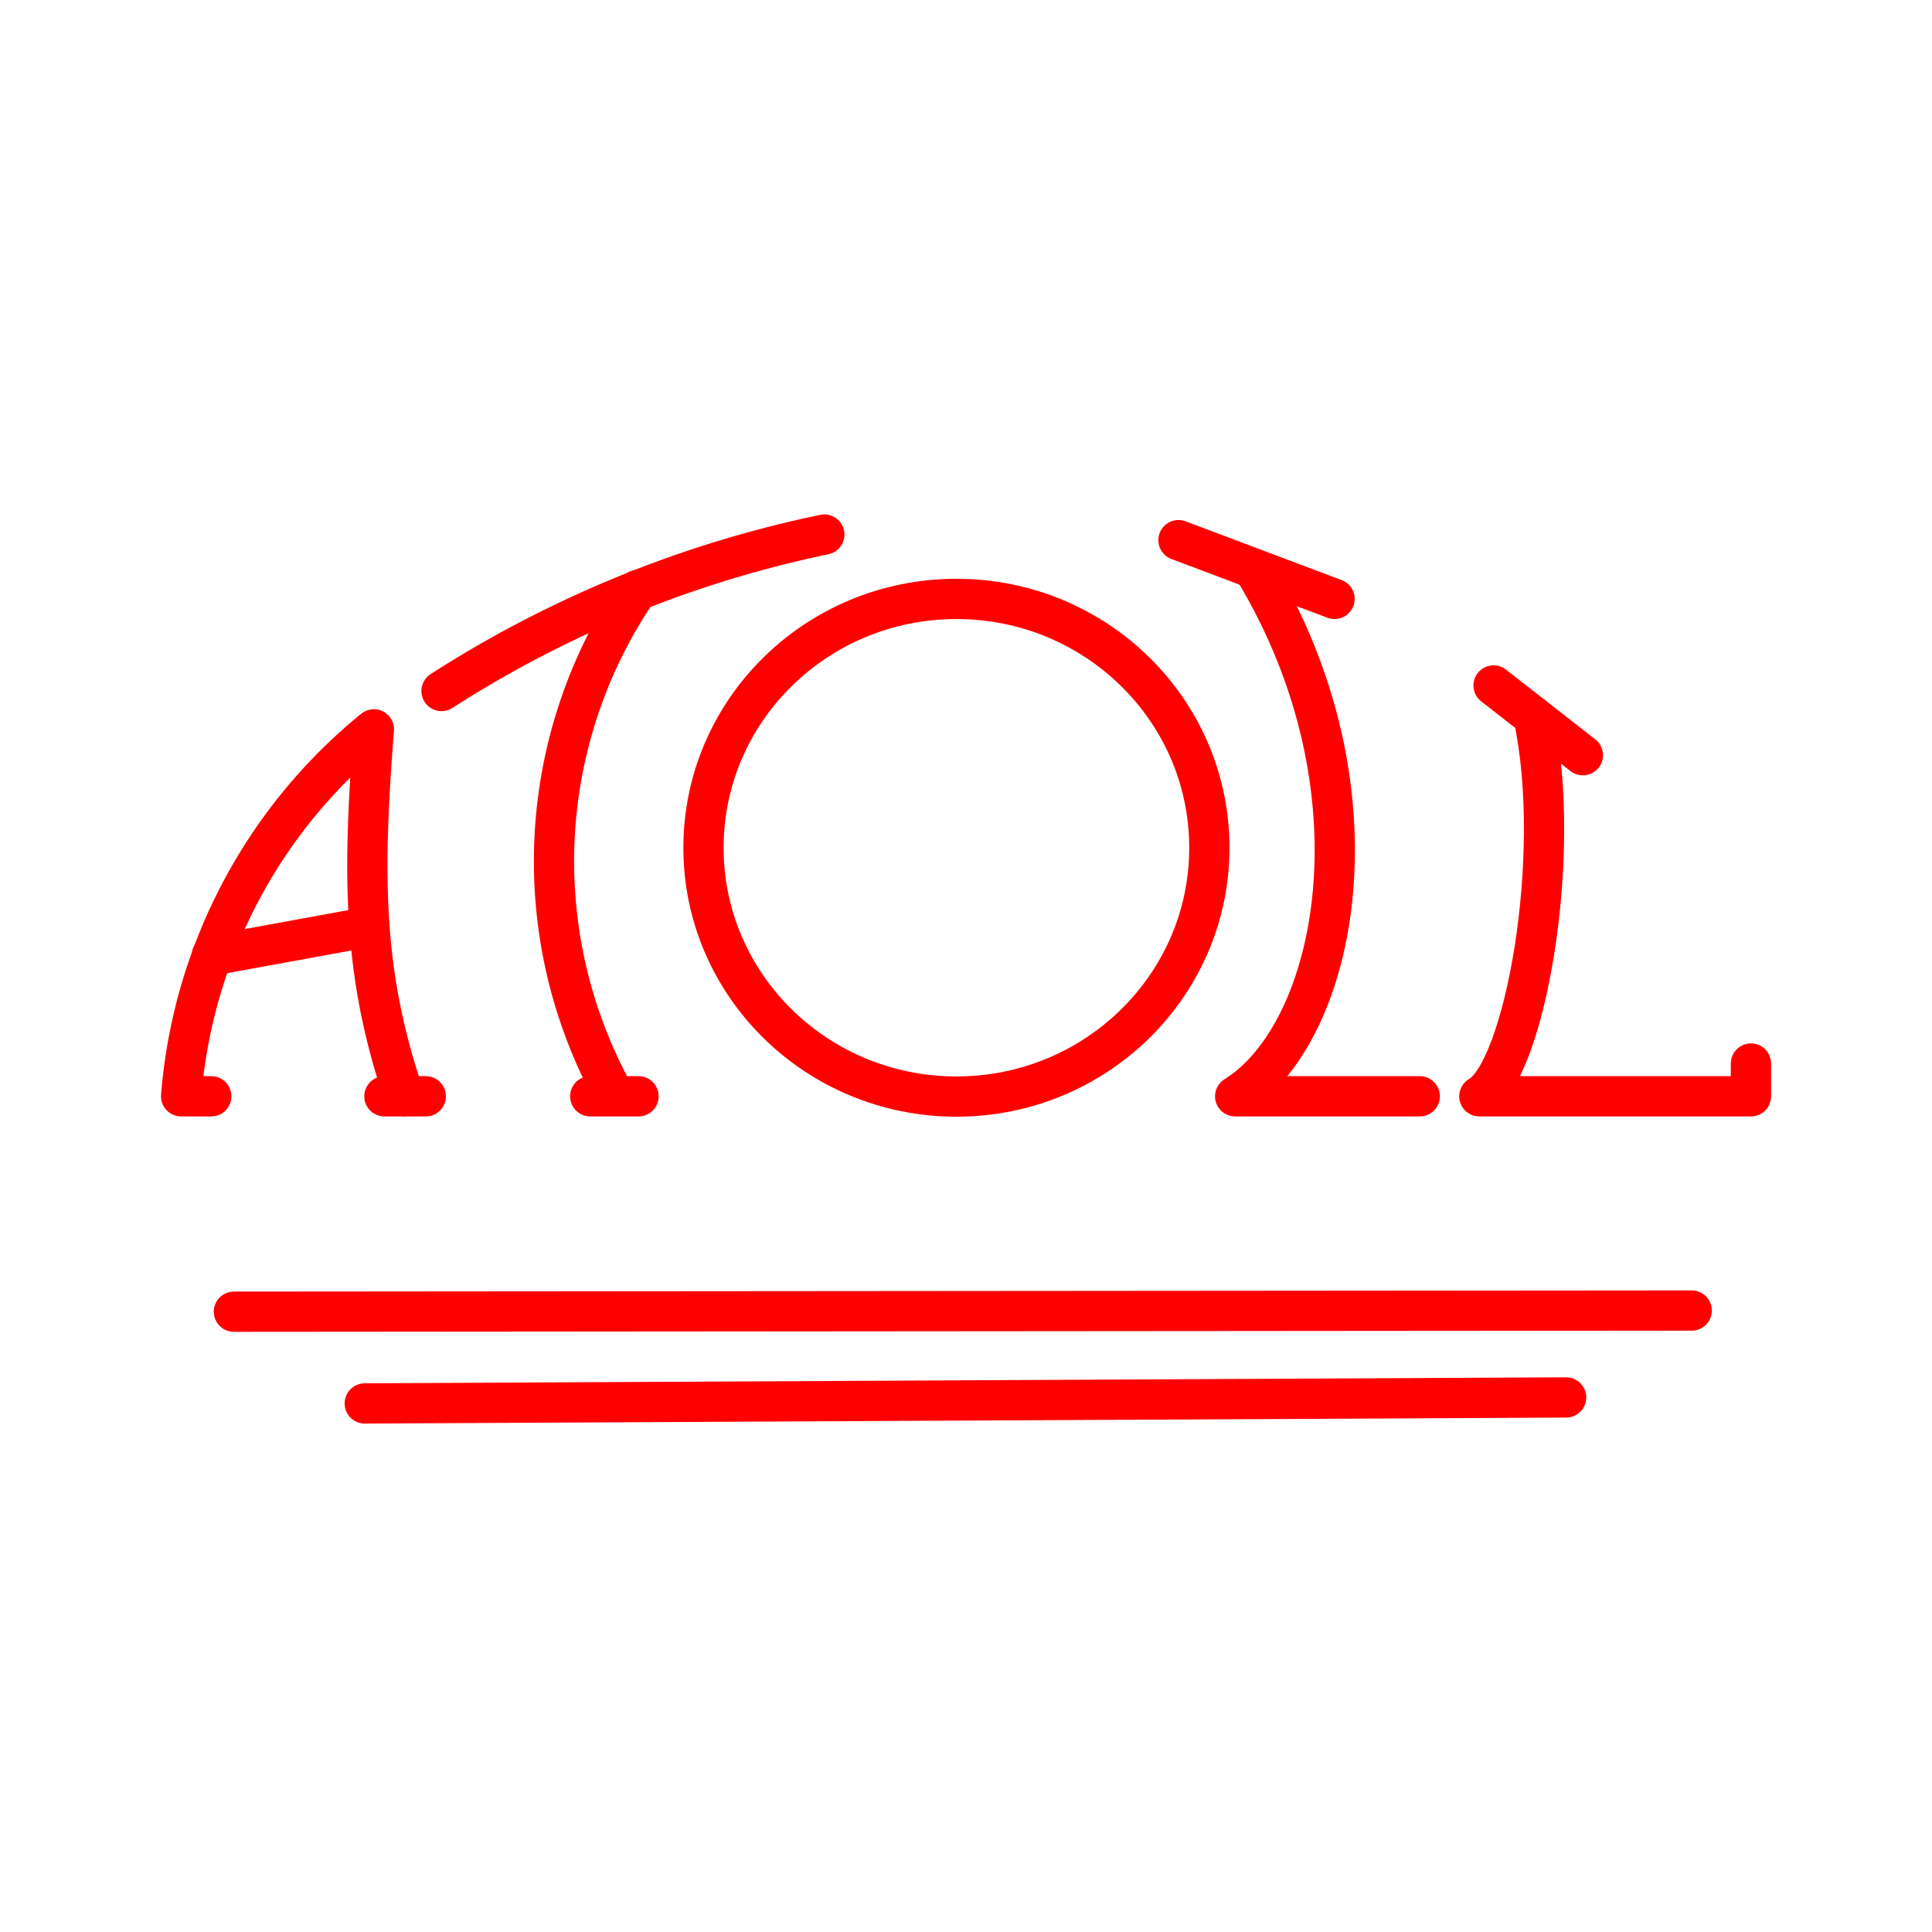 <svg xmlns="http://www.w3.org/2000/svg" viewBox="0 0 48 48"><defs><style>.a{fill:none;stroke:#FF0000;stroke-linecap:round;stroke-linejoin:round;}</style></defs><ellipse class="a" cx="23.762" cy="21.062" rx="6.284" ry="6.182"/><path class="a" d="M9.55,27.237h1.029"/><path class="a" d="M5.249,27.237H4.5a13.095,13.095,0,0,1,4.789-9.116c-.284,3.627-.284,6.08.755,9.116"/><path class="a" d="M10.97,17.168a28.182,28.182,0,0,1,9.51-3.887"/><path class="a" d="M15.864,27.237H14.664m.617,0A11.989,11.989,0,0,1,15.838,14.66"/><path class="a" d="M29.279,13.42,33.156,14.88"/><path class="a" d="M31.154,14.15c3.322,5.492,2.065,11.521-.467,13.087h4.587"/><path class="a" d="M37.107,17.03l2.219,1.733"/><path class="a" d="M38.098,17.803c.752,3.488-.232,8.805-1.344,9.434h6.748v-.814"/><path class="a" d="M5.811,32.589l36.219-.029"/><path class="a" d="M9.062,34.868,38.91,34.719"/><path class="a" d="M5.262,23.74l3.918-.716"/></svg>